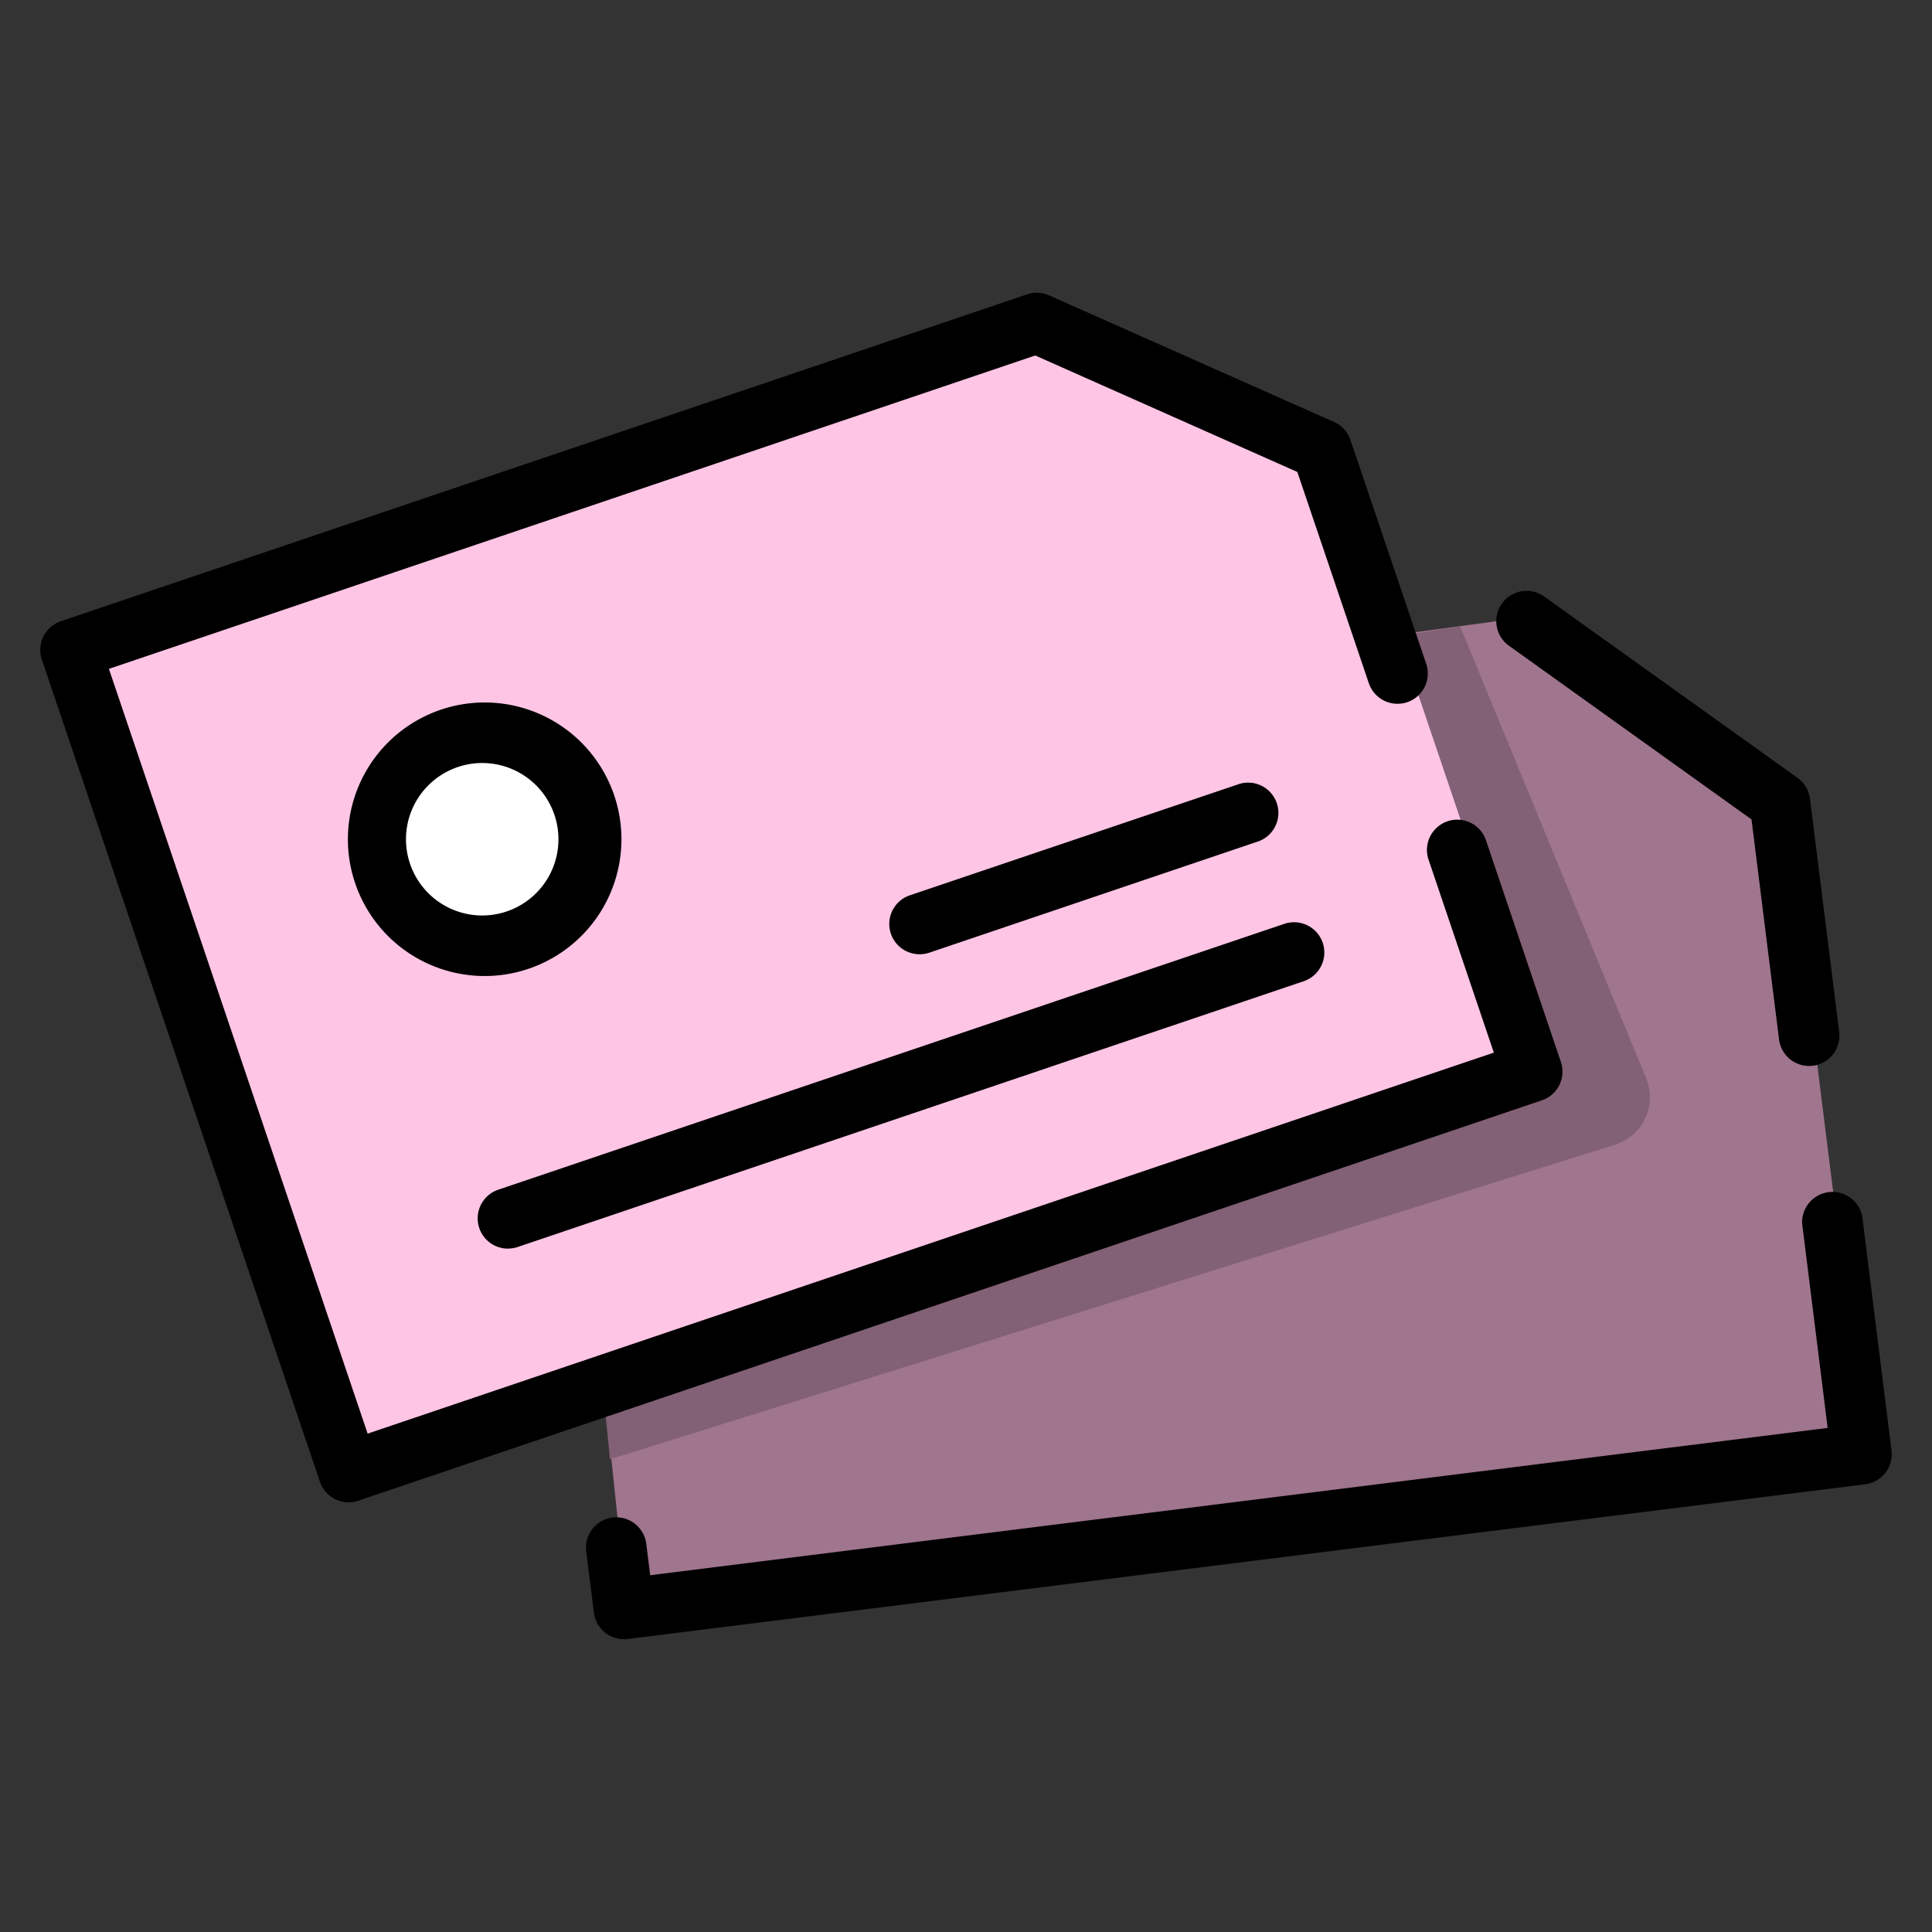<svg width="24" height="24" fill="none" xmlns="http://www.w3.org/2000/svg">
  <rect width="100%" height="100%" fill="#333333" stroke="none"/>
  <defs/>
  <path d="M23.174 18.015L7.8 19.937l-.096-.771-1.033-9.833L19.006 7.66l3.155 2.259 1.013 8.096z" fill="#A0758E"/>
  <path d="M7.576 18.129c0-.086-.88-8.588-.88-8.588l11.442-1.76 2.311 5.614a.618.618 0 01-.387.825L7.576 18.128z" fill="#826075"/>
  <path d="M16.471 5.235l-3.54-1.573L.926 7.722 4.38 17.936l14.704-4.974-2.614-7.726z" fill="#FFC5E5"/>
  <path d="M6.035 11.88a1.45 1.45 0 110-2.901 1.45 1.45 0 010 2.9z" fill="#fff"/>
  <path d="M4.33 18.662c.04 0 .081-.006.121-.02l14.704-4.974a.376.376 0 00.235-.476l-.931-2.754a.376.376 0 00-.713.241l.811 2.397-13.99 4.733-3.214-9.5L12.86 4.416l3.256 1.447.888 2.624a.376.376 0 10.713-.241l-.941-2.78a.376.376 0 00-.204-.224l-3.54-1.573a.376.376 0 00-.274-.012L.756 7.717a.376.376 0 00-.236.477l3.454 10.212c.053.157.2.256.356.256z" fill="#000"/>
  <path d="M7.544 11.178a1.699 1.699 0 10-3.133-.209 1.699 1.699 0 003.133.209zm-1.523.194a.947.947 0 110-1.893.947.947 0 010 1.893zM11.426 11.854c.04 0 .08-.007.12-.02l4.064-1.375a.376.376 0 10-.24-.712l-4.065 1.374a.376.376 0 00.12.733zM6.313 15.51c.04 0 .08-.006.12-.02l9.762-3.301a.376.376 0 00-.24-.713l-9.763 3.302a.376.376 0 00.12.733zM23.497 18.018l-.364-2.91a.377.377 0 00-.746.093l.317 2.537-14.627 1.83-.05-.399a.376.376 0 00-.746.093l.097.772a.376.376 0 00.42.326l15.372-1.922a.376.376 0 00.327-.42zM18.737 8.016l3.021 2.163.342 2.733a.376.376 0 00.747-.093l-.363-2.897a.376.376 0 00-.154-.259l-3.155-2.258a.376.376 0 00-.438.611z" fill="#000"/>
</svg>
